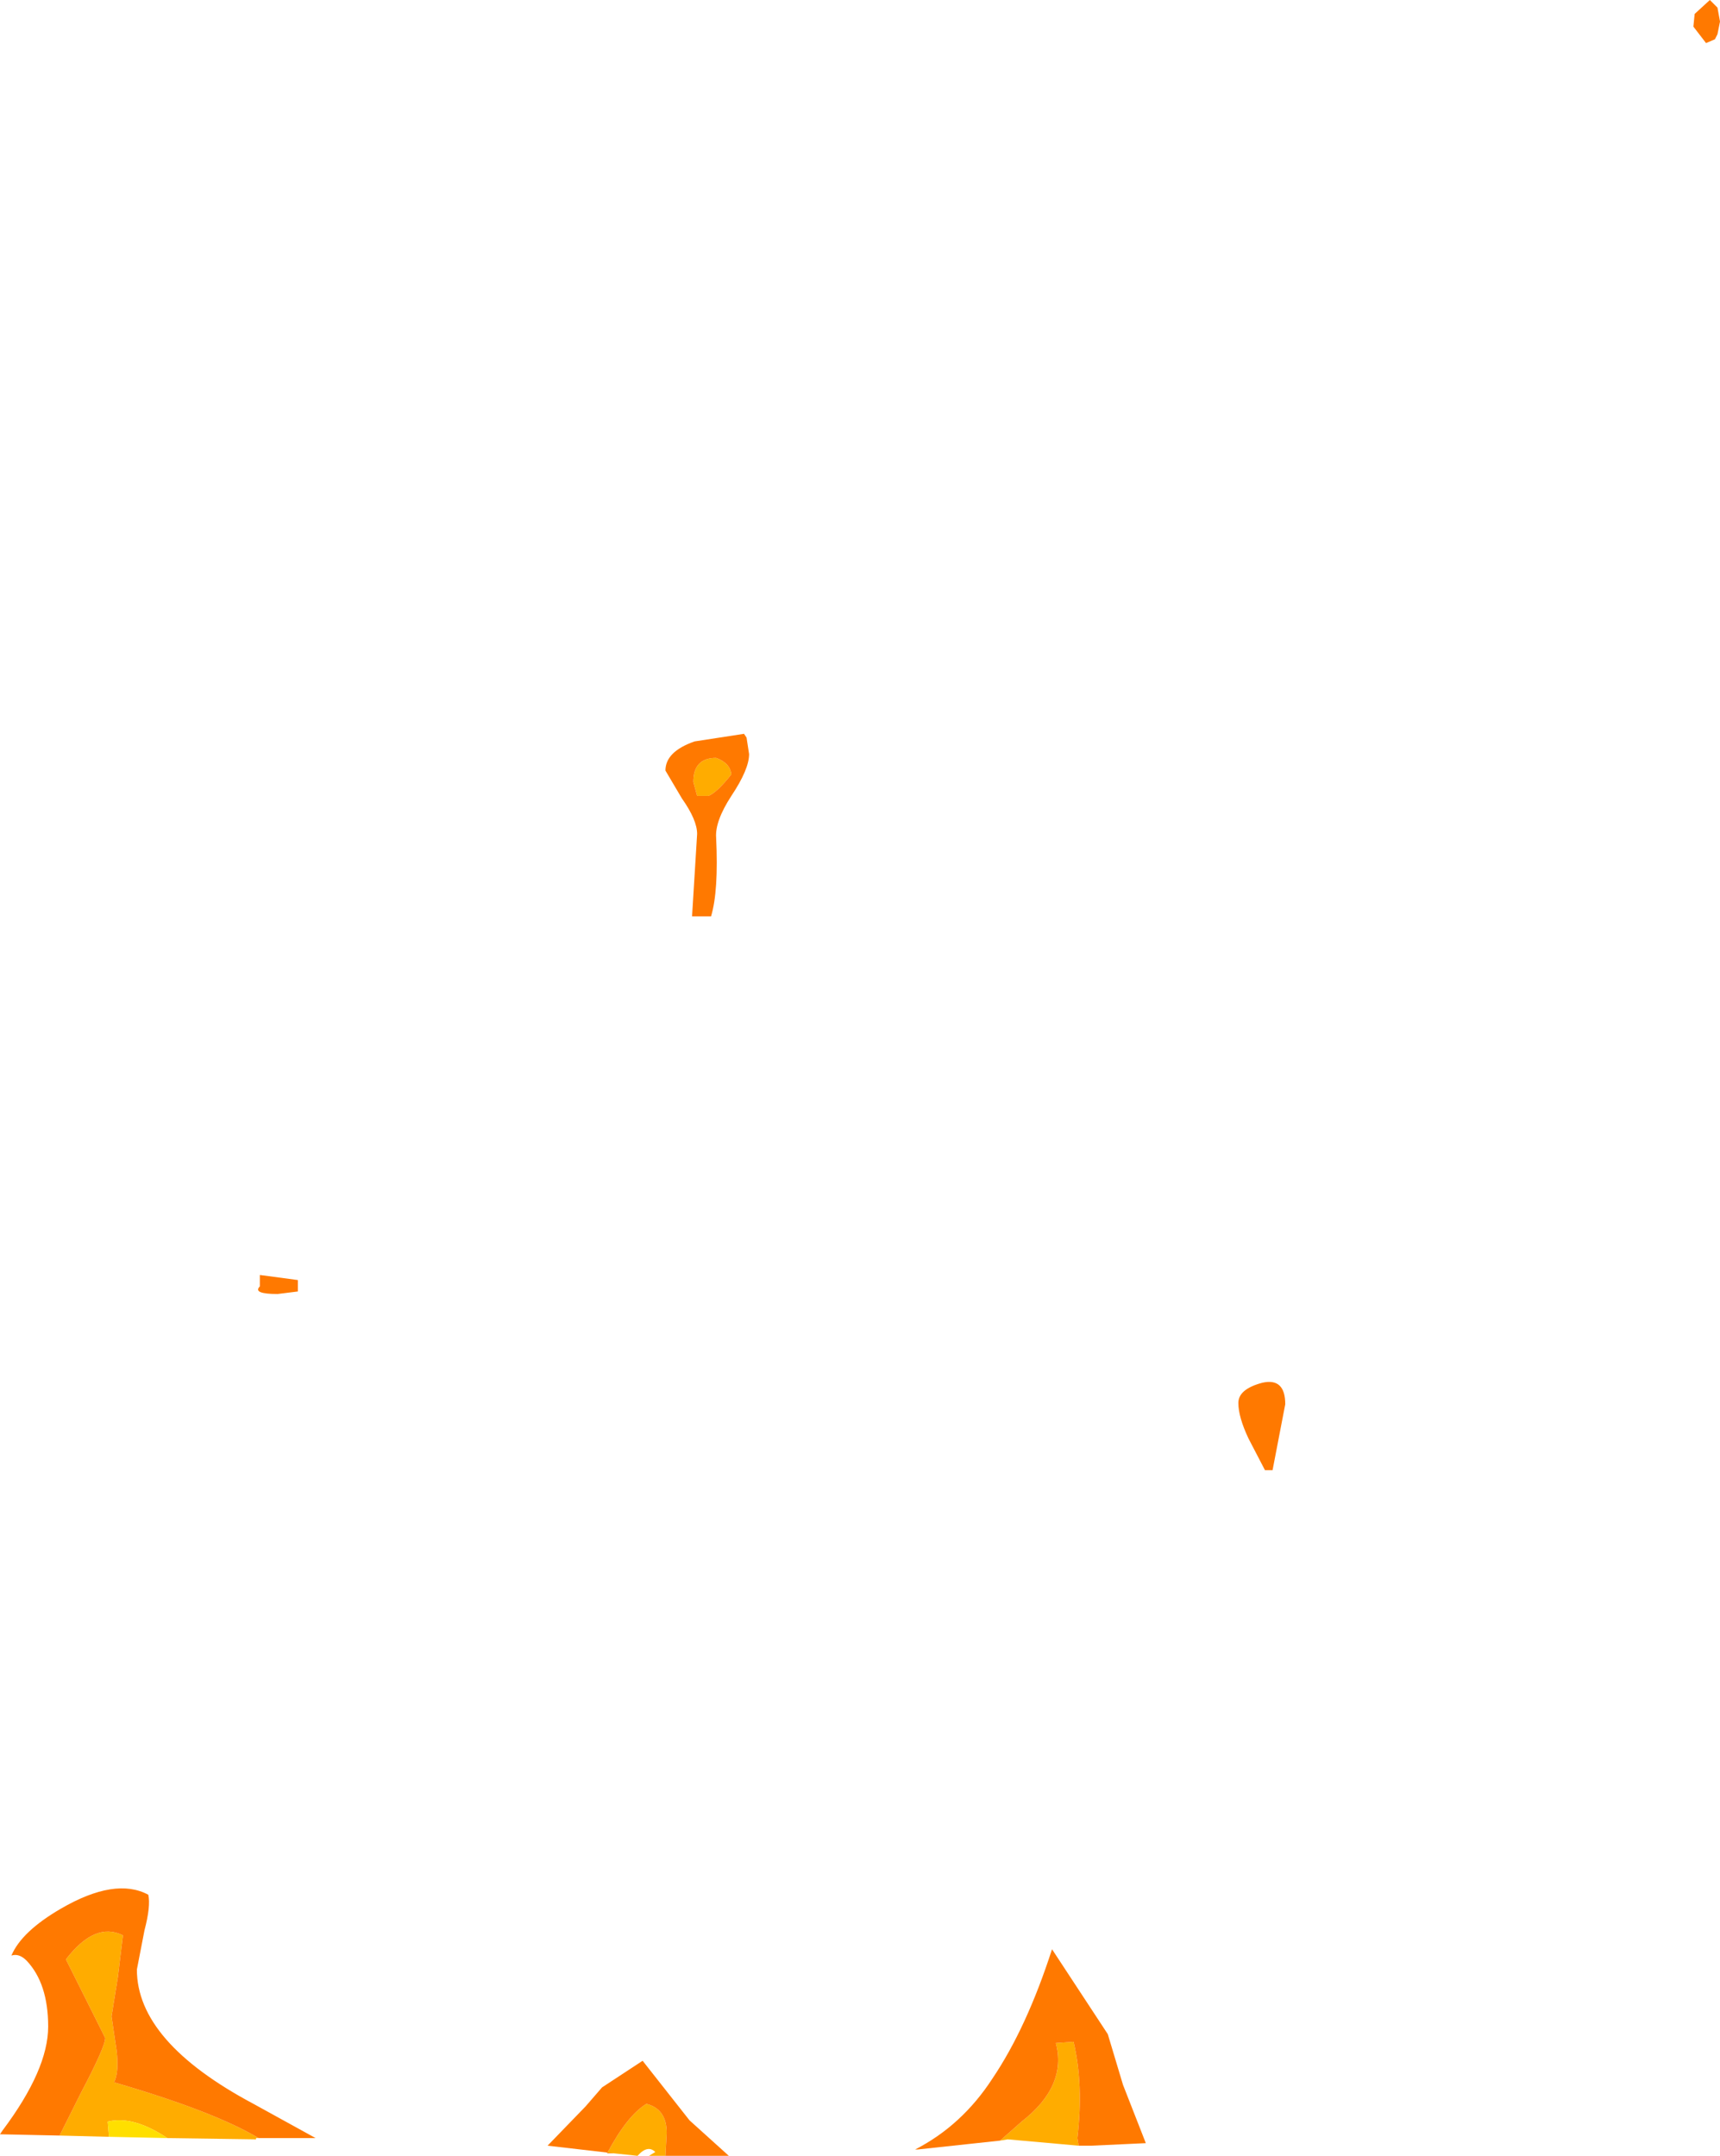 <?xml version="1.0" encoding="UTF-8" standalone="no"?>
<svg xmlns:ffdec="https://www.free-decompiler.com/flash" xmlns:xlink="http://www.w3.org/1999/xlink" ffdec:objectType="shape" height="85.05px" width="67.85px" xmlns="http://www.w3.org/2000/svg">
  <g transform="matrix(1.0, 0.0, 0.0, 1.0, 38.1, 89.75)">
    <path d="M1.35 -5.3 L2.2 -6.05 Q4.0 -7.45 3.55 -9.15 L4.25 -9.2 Q4.65 -7.5 4.4 -5.4 L4.45 -5.1 1.65 -5.35 1.35 -5.3 M-10.6 -58.35 L-10.75 -58.9 Q-10.75 -59.85 -9.85 -59.85 -9.3 -59.65 -9.25 -59.2 -9.8 -58.5 -10.15 -58.35 L-10.6 -58.35 M-35.75 -5.5 L-34.9 -7.2 Q-33.95 -9.0 -33.95 -9.35 L-35.5 -12.45 Q-34.35 -13.95 -33.25 -13.4 L-33.45 -11.75 -33.7 -10.2 -33.5 -8.85 Q-33.4 -8.0 -33.6 -7.6 -29.65 -6.45 -27.9 -5.4 L-28.0 -5.4 -28.0 -5.35 -31.5 -5.4 Q-32.85 -6.3 -33.85 -6.05 L-33.8 -5.45 -35.75 -5.5 M-13.9 -4.8 L-14.15 -4.8 Q-13.35 -6.3 -12.6 -6.75 -11.8 -6.55 -11.8 -5.6 L-11.85 -4.7 -12.2 -4.7 -12.5 -4.7 -12.25 -4.85 Q-12.55 -5.15 -12.95 -4.7 L-13.9 -4.8" fill="#ffac00" fill-rule="evenodd" stroke="none"/>
    <path d="M-33.8 -5.45 L-33.85 -6.05 Q-32.85 -6.3 -31.5 -5.4 L-33.8 -5.45" fill="#ffdf00" fill-rule="evenodd" stroke="none"/>
    <path d="M29.2 -88.05 L28.7 -88.7 28.75 -89.2 29.35 -89.75 29.65 -89.45 29.75 -88.9 29.65 -88.4 29.55 -88.2 29.2 -88.05 M11.15 -33.0 Q10.75 -33.85 10.75 -34.4 10.75 -34.95 11.7 -35.2 12.6 -35.4 12.6 -34.35 L12.1 -31.75 11.8 -31.75 11.15 -33.0 M1.35 -5.3 L-1.9 -4.95 -2.0 -4.95 Q-0.15 -5.9 1.05 -7.75 2.4 -9.75 3.4 -12.85 L5.6 -9.5 6.2 -7.5 7.1 -5.2 4.95 -5.1 4.45 -5.1 4.4 -5.4 Q4.65 -7.5 4.25 -9.2 L3.55 -9.15 Q4.0 -7.45 2.2 -6.05 L1.35 -5.3 M-10.6 -58.35 L-10.15 -58.35 Q-9.8 -58.5 -9.25 -59.2 -9.3 -59.65 -9.85 -59.85 -10.75 -59.85 -10.75 -58.9 L-10.6 -58.35 M-10.6 -56.85 Q-10.6 -57.4 -11.2 -58.25 L-11.85 -59.35 Q-11.85 -60.1 -10.7 -60.5 L-8.75 -60.8 -8.65 -60.65 -8.55 -60.0 Q-8.55 -59.4 -9.25 -58.35 -9.9 -57.35 -9.85 -56.7 -9.75 -54.6 -10.05 -53.6 L-10.8 -53.6 -10.6 -56.85 M-27.15 -38.7 Q-28.15 -38.7 -27.85 -39.0 L-27.85 -39.45 -26.35 -39.25 -26.35 -38.8 -27.15 -38.7 M-27.9 -5.4 Q-29.65 -6.45 -33.6 -7.6 -33.4 -8.0 -33.5 -8.85 L-33.7 -10.2 -33.45 -11.75 -33.25 -13.4 Q-34.35 -13.95 -35.5 -12.45 L-33.95 -9.35 Q-33.95 -9.0 -34.9 -7.2 L-35.75 -5.5 -38.1 -5.55 -38.0 -5.7 Q-36.2 -8.1 -36.2 -9.8 -36.2 -11.5 -37.05 -12.4 -37.35 -12.7 -37.65 -12.6 -37.25 -13.55 -35.7 -14.45 -33.55 -15.7 -32.25 -15.0 -32.15 -14.55 -32.4 -13.6 L-32.7 -12.05 Q-32.7 -9.2 -28.1 -6.75 L-25.65 -5.4 -27.85 -5.4 -27.9 -5.4 M-13.9 -4.8 L-16.5 -5.1 -15.0 -6.65 -14.35 -7.4 -12.75 -8.45 -10.9 -6.1 -9.35 -4.7 -9.85 -4.7 -10.45 -4.7 -11.05 -4.7 -11.85 -4.7 -11.8 -5.6 Q-11.8 -6.55 -12.6 -6.75 -13.35 -6.3 -14.15 -4.8 L-13.9 -4.8" fill="#ff7900" fill-rule="evenodd" stroke="none"/>
  </g>
</svg>
